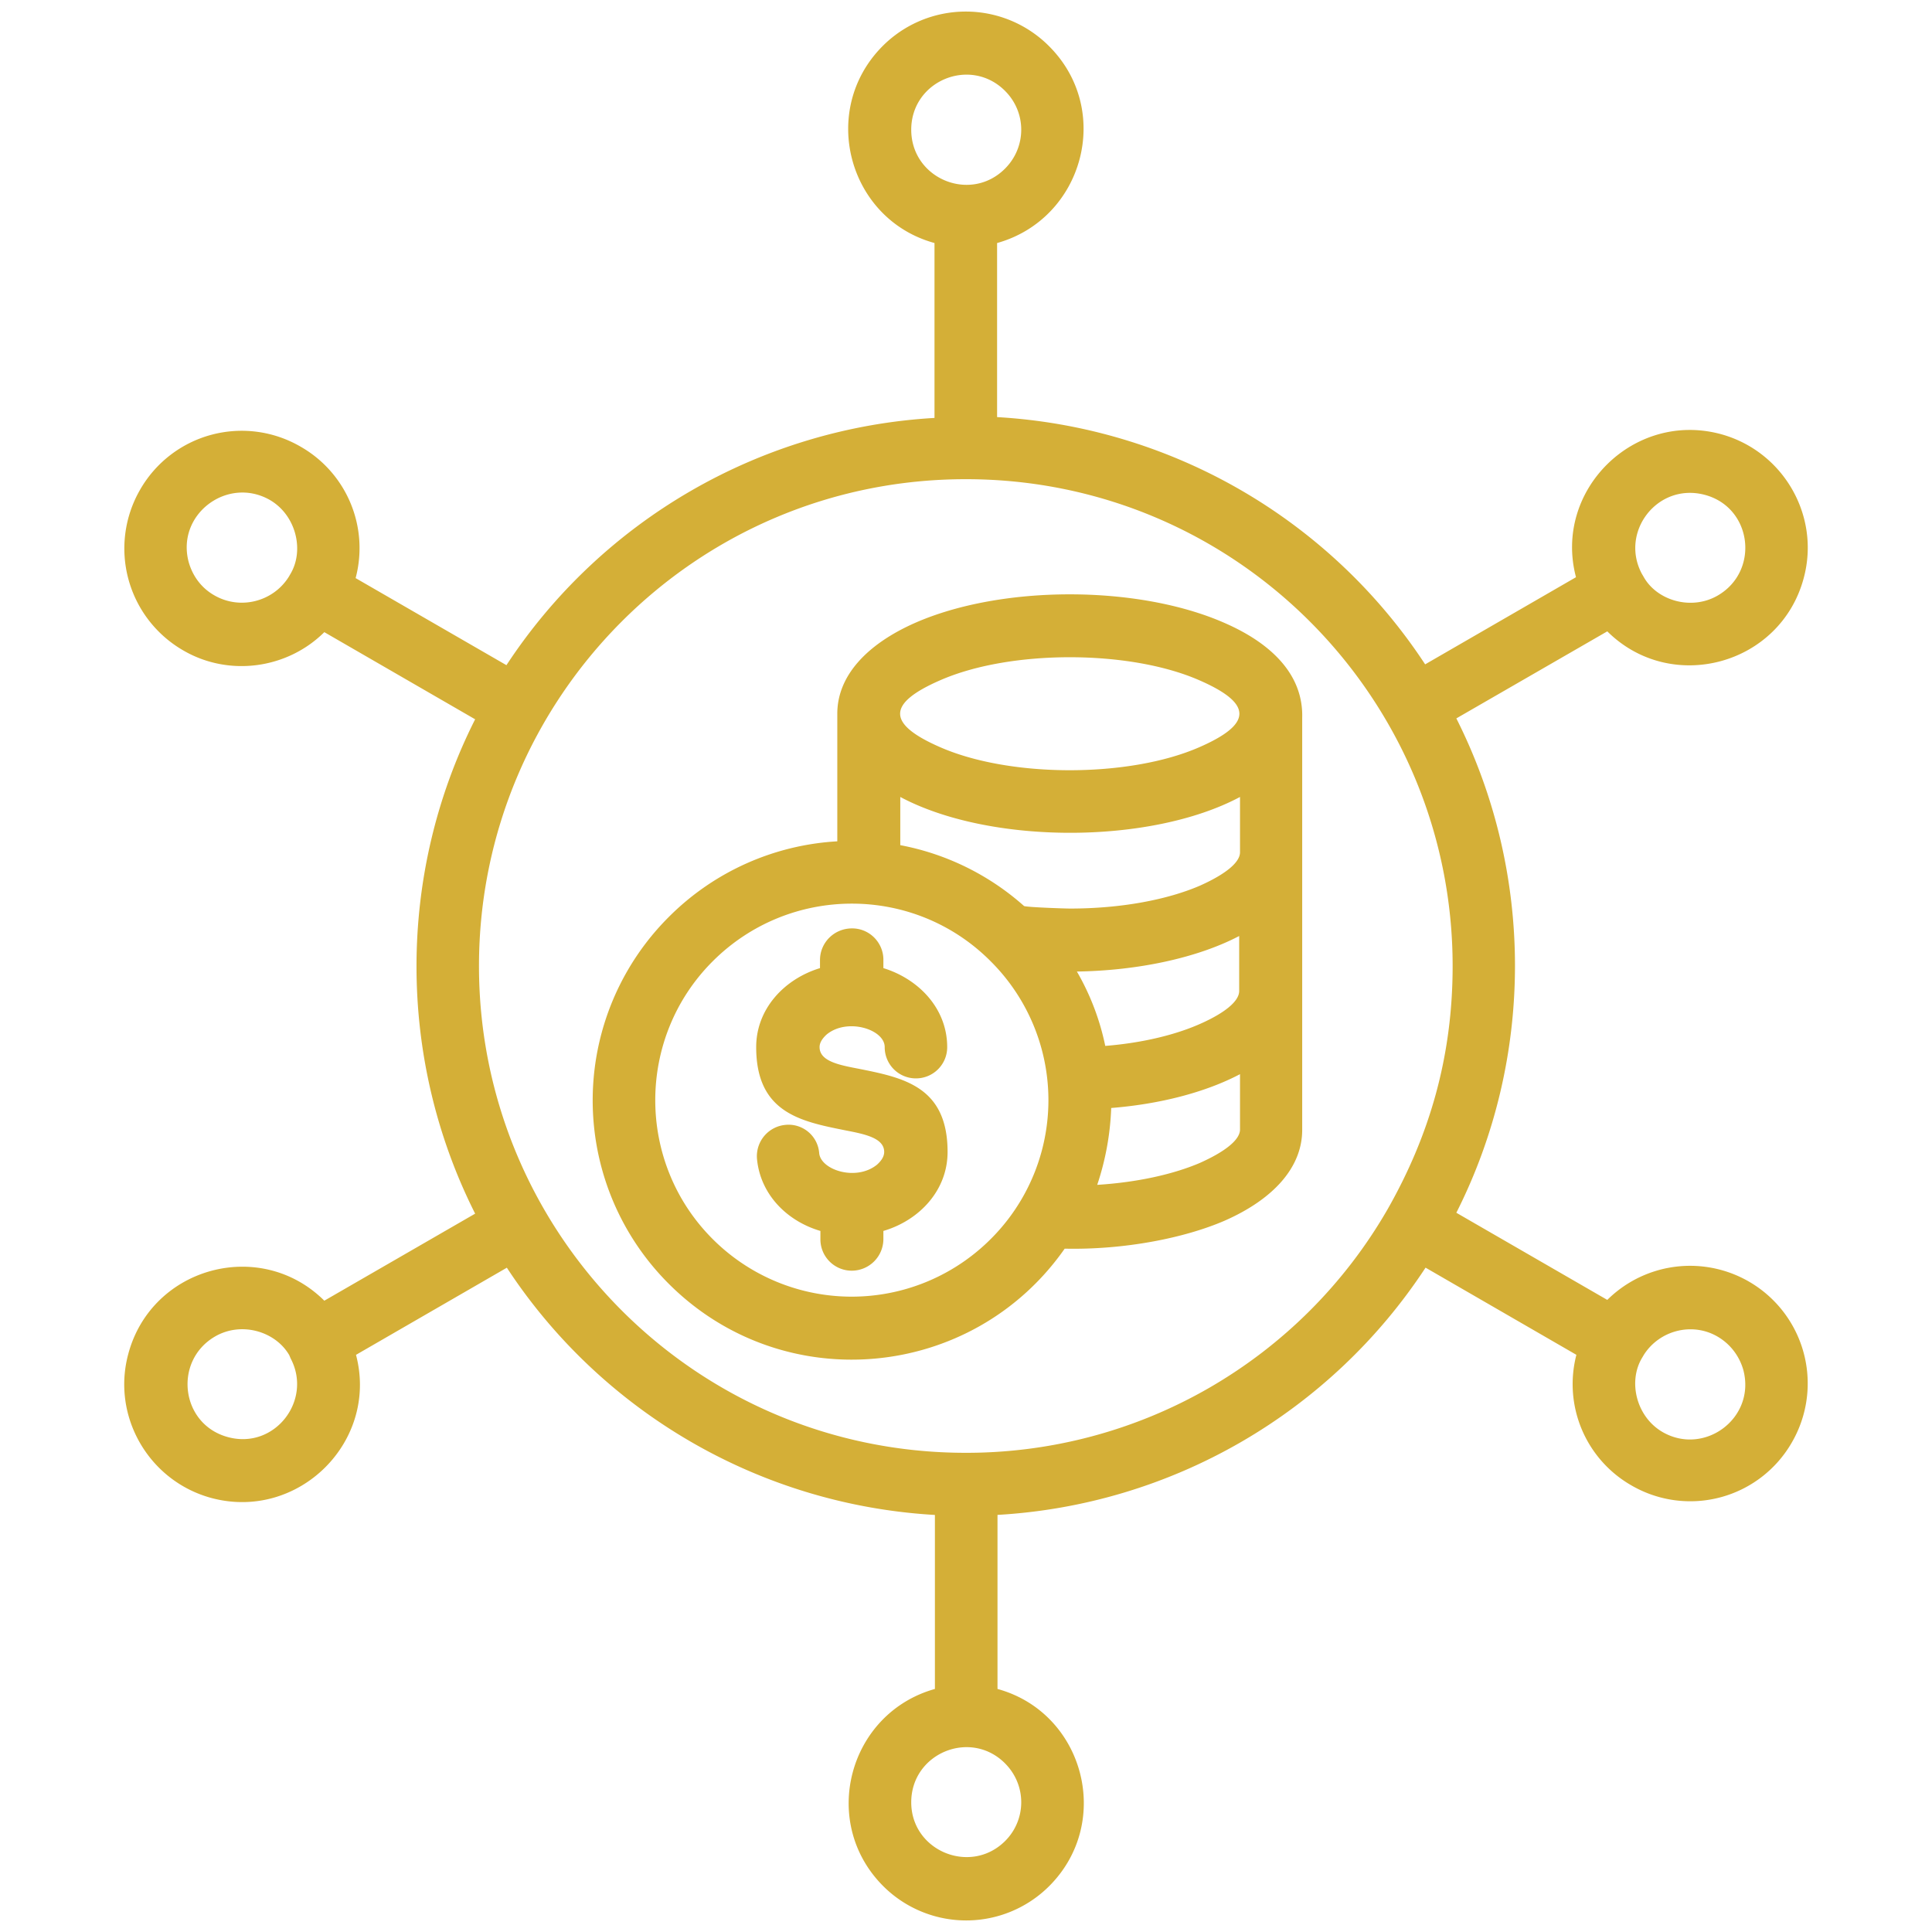 <svg xmlns="http://www.w3.org/2000/svg" width="100" viewBox="0 0 75 75" height="100" version="1.0"><defs><clipPath id="a"><path d="M4.172 0h66.75v75H4.172Zm0 0"/></clipPath></defs><g clip-path="url(#a)"><path fill="#d4af37" d="M29.387 44.996a1.221 1.221 0 0 1 1.101-1.328 1.192 1.192 0 0 1 1.313 1.098c.062.656 1.441 1.101 2.246.445.164-.148.277-.313.277-.492 0-.543-.754-.692-1.492-.836-1.738-.348-3.477-.676-3.477-3.235 0-1.476 1.082-2.64 2.477-3.066v-.312c0-.672.543-1.23 1.246-1.23.692 0 1.23.573 1.215 1.245v.297c1.379.426 2.477 1.574 2.477 3.066 0 .672-.54 1.215-1.215 1.215a1.21 1.21 0 0 1-1.211-1.215c0-.687-1.446-1.148-2.25-.492-.164.149-.278.313-.278.492 0 .543.739.692 1.493.836 1.738.348 3.476.676 3.476 3.235 0 1.492-1.097 2.656-2.492 3.066v.313a1.23 1.23 0 0 1-1.23 1.23 1.217 1.217 0 0 1-1.215-1.23v-.313c-1.293-.379-2.328-1.41-2.461-2.789Zm5.562-12.187c1.82.343 3.477 1.18 4.805 2.363.117.047 1.559.098 1.789.098 1.984 0 3.773-.344 5.035-.887.953-.426 1.559-.887 1.559-1.297v-2.148c-3.477 1.855-9.711 1.855-13.188 0Zm6.856 4.906a9.656 9.656 0 0 1 1.101 2.887c1.477-.118 2.79-.446 3.754-.887.903-.41 1.445-.852 1.445-1.246v-2.133c-1.625.852-3.937 1.344-6.3 1.379Zm1.332 5.297a10.591 10.591 0 0 1-.543 2.984c1.558-.098 2.953-.41 3.984-.851.953-.426 1.559-.887 1.559-1.297v-2.149c-1.344.707-3.117 1.164-5 1.313Zm-1.805 5.46c-3.594 5.137-10.941 5.794-15.371 1.364a10.058 10.058 0 0 1 0-14.238 10.046 10.046 0 0 1 6.543-2.938v-4.984c.016-1.461 1.164-2.676 3.02-3.496 3.363-1.477 8.644-1.477 12.007 0 1.953.851 3.067 2.101 3.02 3.691v15.992c0 1.477-1.149 2.707-3.02 3.528-1.558.672-3.886 1.132-6.199 1.082ZM38.461 37.32c-2.969-2.988-7.809-2.988-10.797 0-2.969 2.97-2.969 7.809 0 10.778a7.63 7.63 0 0 0 10.797 0 7.606 7.606 0 0 0 0-10.778Zm8.102-10.91c-2.723-1.195-7.348-1.195-10.07 0-2.067.902-2.067 1.692 0 2.594 2.722 1.195 7.347 1.195 10.07 0 2.066-.902 2.066-1.692 0-2.594Zm17.242 26.2-.067.113c-.543.918-.215 2.28.805 2.87 1.625.934 3.625-.542 3.133-2.41-.149-.527-.492-1-1-1.296-.985-.575-2.266-.246-2.871.722Zm-2.61-.016L55.34 49.21a21.336 21.336 0 0 1-16.617 9.598v6.757c3.347.918 4.496 5.153 2.015 7.645a4.56 4.56 0 0 1-6.46 0c-2.477-2.492-1.329-6.707 2.015-7.645V58.81a21.342 21.342 0 0 1-16.617-9.598l-5.856 3.383c.887 3.36-2.23 6.46-5.61 5.558-2.429-.656-3.886-3.164-3.23-5.593.903-3.38 5.133-4.528 7.61-2.067l5.855-3.379c-3.035-6.02-3.035-13.187 0-19.191l-5.855-3.383c-1.442 1.43-3.707 1.742-5.48.707a4.566 4.566 0 0 1-1.673-6.234 4.546 4.546 0 0 1 6.235-1.672 4.532 4.532 0 0 1 2.133 5.101l5.855 3.38a21.347 21.347 0 0 1 16.617-9.598v-6.79c-3.347-.917-4.496-5.152-2.015-7.644a4.56 4.56 0 0 1 6.46 0c2.497 2.492 1.329 6.707-2.015 7.645v6.757a21.342 21.342 0 0 1 16.617 9.598l5.856-3.383c-.887-3.36 2.23-6.46 5.61-5.558 2.429.656 3.886 3.164 3.23 5.593-.903 3.38-5.149 4.528-7.625 2.067l-5.86 3.379c3.035 6.02 3.035 13.187 0 19.191l5.86 3.383a4.566 4.566 0 0 1 7.168 5.527 4.546 4.546 0 0 1-6.235 1.672 4.528 4.528 0 0 1-2.133-5.066Zm-7.332-5.645c1.625-2.855 2.528-5.922 2.528-9.449 0-10.352-8.368-18.898-18.899-18.898S18.594 27.148 18.594 37.5s8.367 18.898 18.898 18.898a18.861 18.861 0 0 0 16.371-9.449ZM11.211 22.391l.066-.114c.543-.918.215-2.28-.804-2.87-1.641-.934-3.641.558-3.149 2.41.149.527.477 1 1 1.296 1 .575 2.281.246 2.887-.722Zm52.527-.114.067.114c.508.918 1.851 1.328 2.886.722 1.625-.953 1.329-3.41-.507-3.902-1.84-.492-3.317 1.441-2.446 3.066Zm-52.46 30.446-.048-.114c-.527-.918-1.855-1.328-2.89-.722-1.621.953-1.328 3.41.512 3.902 1.82.492 3.296-1.441 2.425-3.066ZM39.015 3.527c-1.344-1.343-3.641-.394-3.641 1.508 0 1.902 2.297 2.856 3.64 1.512.84-.84.84-2.184 0-3.02Zm0 64.926c-1.344-1.344-3.641-.39-3.641 1.512 0 1.887 2.297 2.836 3.64 1.508.84-.836.84-2.18 0-3.02Zm0 0"/></g></svg>